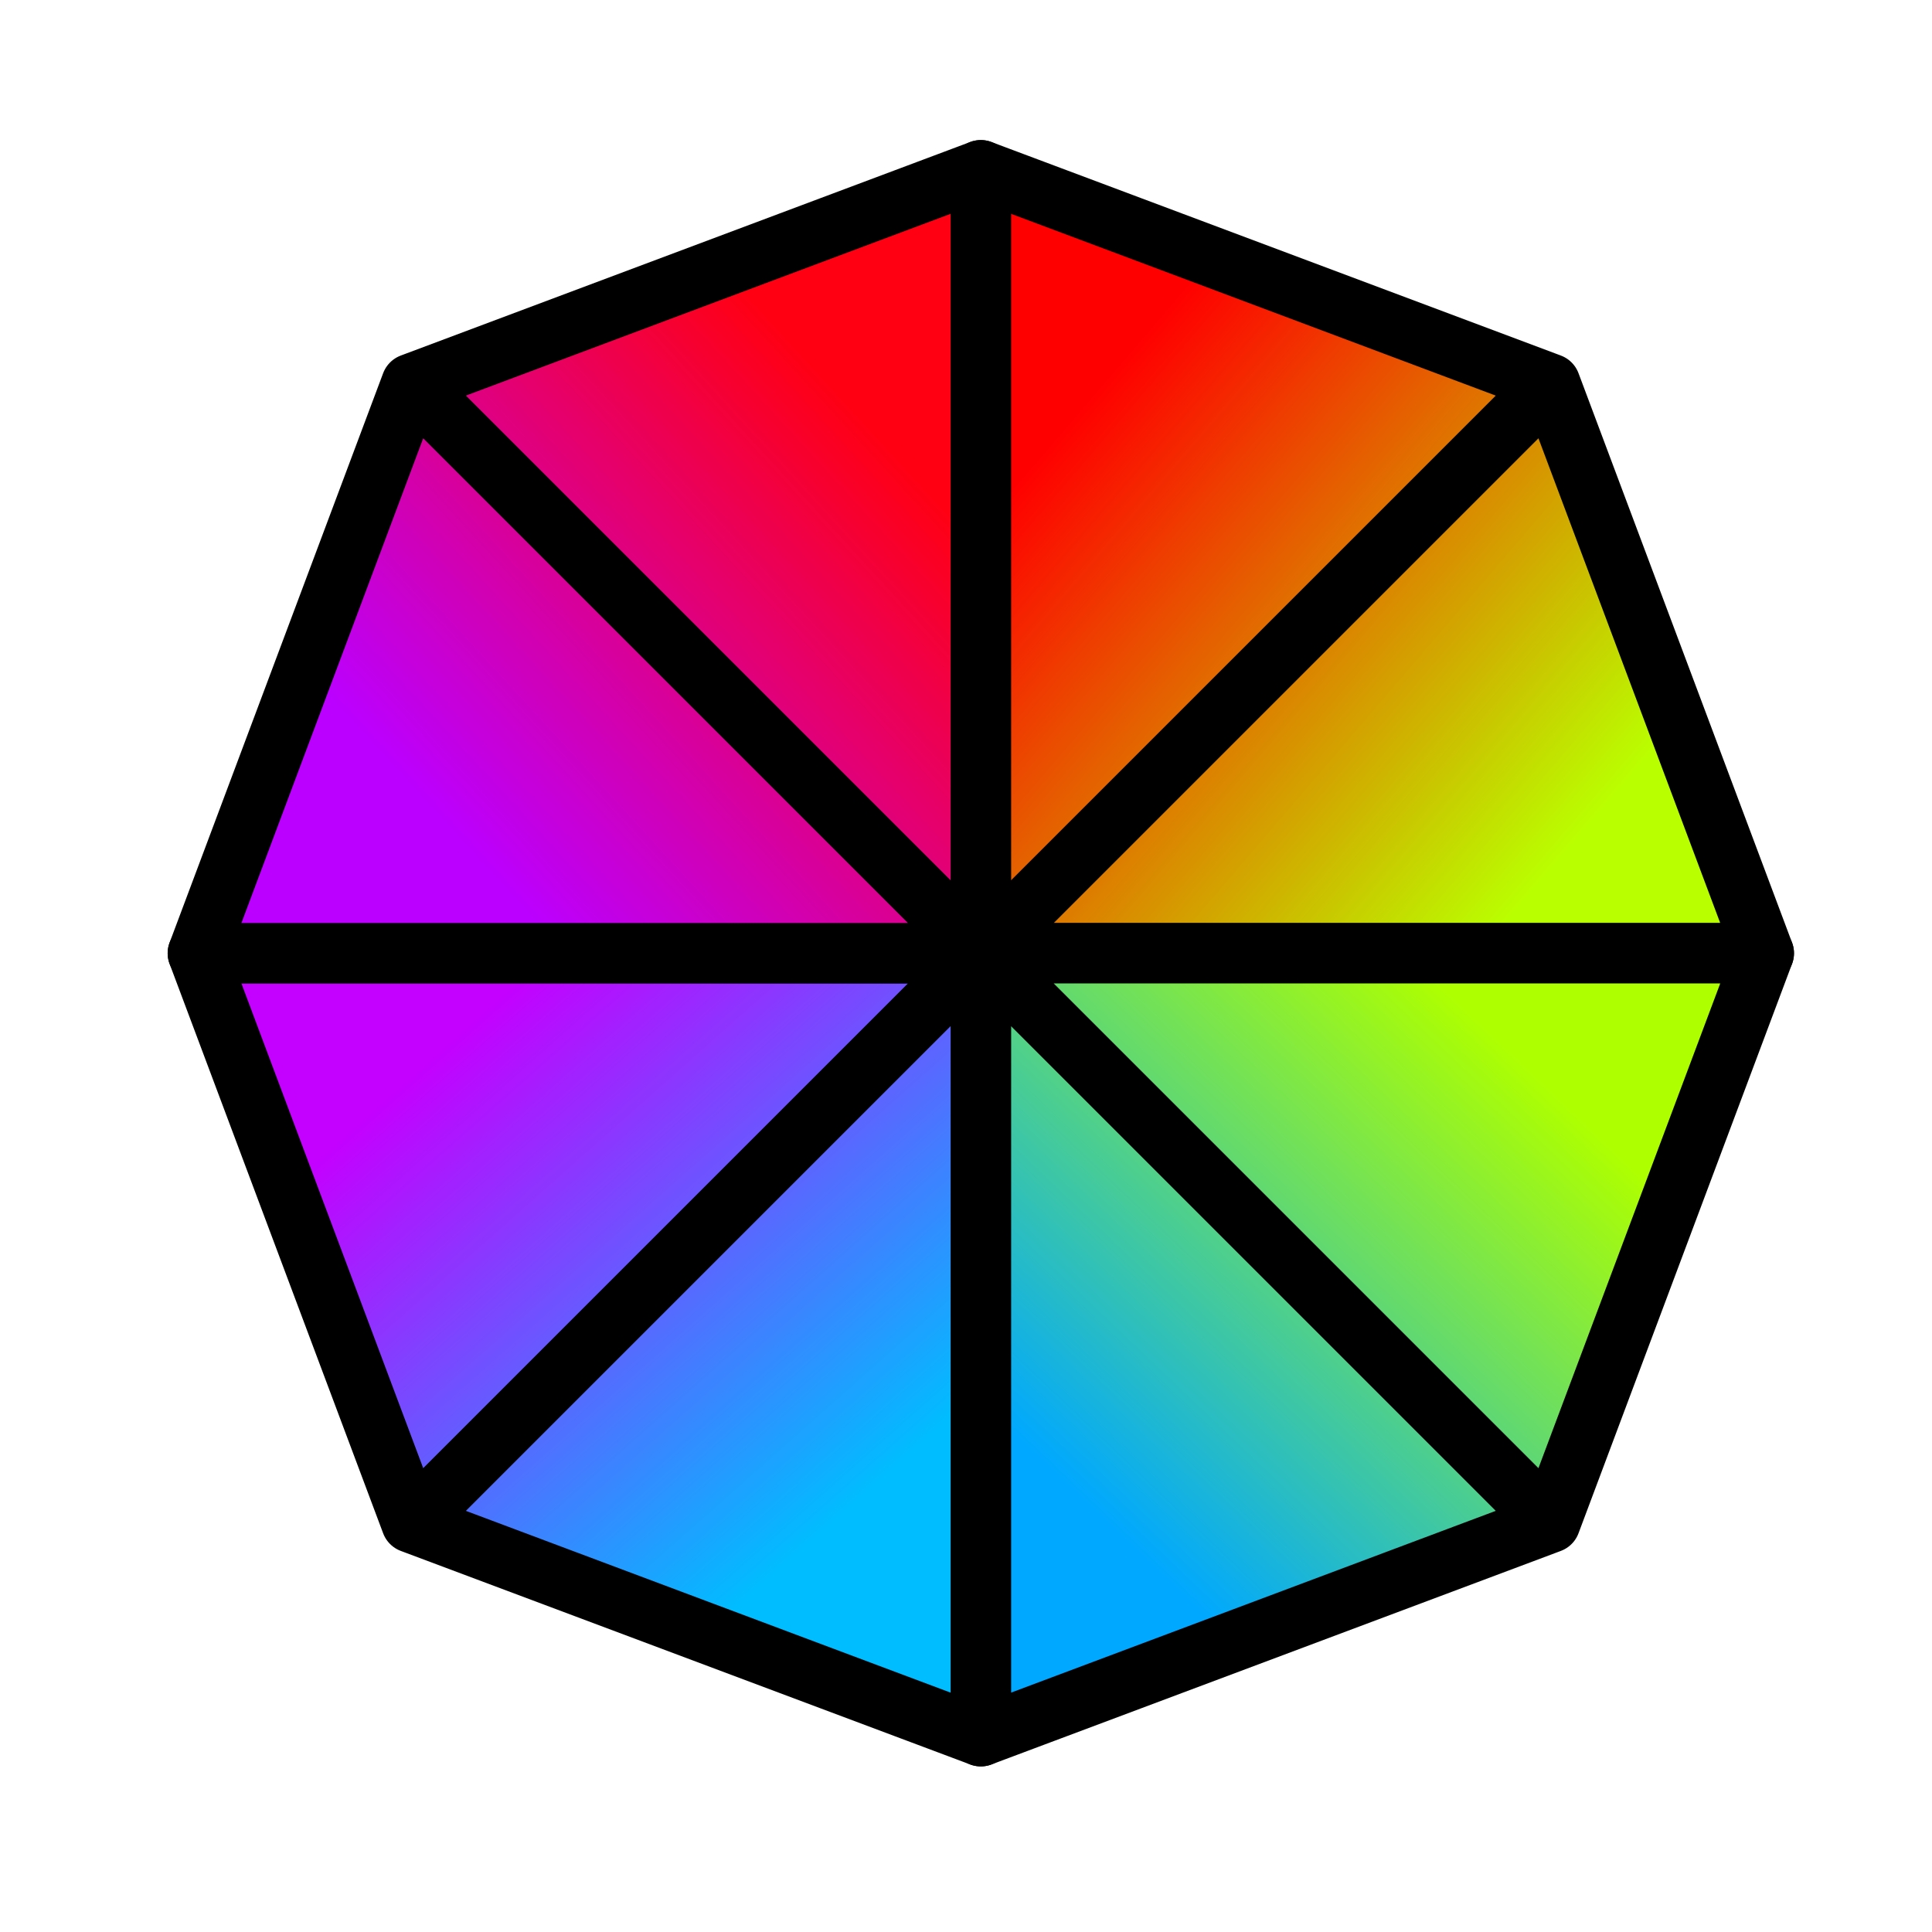 <?xml version="1.0" encoding="UTF-8" standalone="no"?>
<!-- Created with Inkscape (http://www.inkscape.org/) -->
<svg
   xmlns:dc="http://purl.org/dc/elements/1.1/"
   xmlns:cc="http://creativecommons.org/ns#"
   xmlns:rdf="http://www.w3.org/1999/02/22-rdf-syntax-ns#"
   xmlns:svg="http://www.w3.org/2000/svg"
   xmlns="http://www.w3.org/2000/svg"
   xmlns:xlink="http://www.w3.org/1999/xlink"
   xmlns:sodipodi="http://sodipodi.sourceforge.net/DTD/sodipodi-0.dtd"
   xmlns:inkscape="http://www.inkscape.org/namespaces/inkscape"
   width="64px"
   height="64px"
   id="svg3247"
   sodipodi:version="0.32"
   inkscape:version="0.46"
   sodipodi:docname="colour.svg"
   inkscape:output_extension="org.inkscape.output.svg.inkscape">
  <defs
     id="defs3249">
    <linearGradient
       id="linearGradient3262">
      <stop
         style="stop-color:#bb00ff;stop-opacity:1;"
         offset="0"
         id="stop3264" />
      <stop
         style="stop-color:#ff0013;stop-opacity:1;"
         offset="1"
         id="stop3266" />
    </linearGradient>
    <linearGradient
       id="linearGradient3246">
      <stop
         style="stop-color:#ff0000;stop-opacity:1;"
         offset="0"
         id="stop3248" />
      <stop
         style="stop-color:#baff00;stop-opacity:1;"
         offset="1"
         id="stop3250" />
    </linearGradient>
    <linearGradient
       id="linearGradient3236">
      <stop
         style="stop-color:#aeff00;stop-opacity:1;"
         offset="0"
         id="stop3238" />
      <stop
         style="stop-color:#00a8ff;stop-opacity:1;"
         offset="1"
         id="stop3240" />
    </linearGradient>
    <linearGradient
       id="linearGradient3190">
      <stop
         style="stop-color:#c400ff;stop-opacity:1;"
         offset="0"
         id="stop3192" />
      <stop
         style="stop-color:#00bdff;stop-opacity:1;"
         offset="1"
         id="stop3194" />
    </linearGradient>
    <linearGradient
       id="linearGradient3168">
      <stop
         style="stop-color:#0000ff;stop-opacity:1;"
         offset="0"
         id="stop3170" />
      <stop
         id="stop3176"
         offset="0.5"
         style="stop-color:#00ff00;stop-opacity:0.498;" />
      <stop
         style="stop-color:#ff0000;stop-opacity:0.247;"
         offset="0.75"
         id="stop3178" />
      <stop
         style="stop-color:#000000;stop-opacity:0;"
         offset="1"
         id="stop3172" />
    </linearGradient>
    <inkscape:perspective
       sodipodi:type="inkscape:persp3d"
       inkscape:vp_x="0 : 32 : 1"
       inkscape:vp_y="0 : 1000 : 0"
       inkscape:vp_z="64 : 32 : 1"
       inkscape:persp3d-origin="32 : 21.333333 : 1"
       id="perspective3255" />
    <linearGradient
       inkscape:collect="always"
       xlink:href="#linearGradient3168"
       id="linearGradient3174"
       x1="-80.21"
       y1="7.689"
       x2="66.839"
       y2="7.689"
       gradientUnits="userSpaceOnUse" />
    <linearGradient
       inkscape:collect="always"
       xlink:href="#linearGradient3190"
       id="linearGradient3196"
       x1="-54.983"
       y1="30.702"
       x2="-20.956"
       y2="2.675"
       gradientUnits="userSpaceOnUse" />
    <linearGradient
       inkscape:collect="always"
       xlink:href="#linearGradient3236"
       id="linearGradient3242"
       x1="-99.7"
       y1="11.2"
       x2="-63.5"
       y2="11.2"
       gradientUnits="userSpaceOnUse" />
    <linearGradient
       inkscape:collect="always"
       xlink:href="#linearGradient3246"
       id="linearGradient3252"
       x1="-64"
       y1="9.6"
       x2="-41.6"
       y2="28.8"
       gradientUnits="userSpaceOnUse"
       spreadMethod="pad" />
    <linearGradient
       inkscape:collect="always"
       xlink:href="#linearGradient3236"
       id="linearGradient3260"
       x1="-44.8"
       y1="28.8"
       x2="-64"
       y2="48.971"
       gradientUnits="userSpaceOnUse" />
    <linearGradient
       inkscape:collect="always"
       xlink:href="#linearGradient3190"
       id="linearGradient3268"
       x1="-86.4"
       y1="28.8"
       x2="-63.5"
       y2="46.4"
       gradientUnits="userSpaceOnUse" />
    <linearGradient
       inkscape:collect="always"
       xlink:href="#linearGradient3262"
       id="linearGradient3270"
       gradientUnits="userSpaceOnUse"
       x1="-83.2"
       y1="28.8"
       x2="-63.5"
       y2="11.2" />
    <linearGradient
       inkscape:collect="always"
       xlink:href="#linearGradient3262"
       id="linearGradient3294"
       gradientUnits="userSpaceOnUse"
       x1="-82.677"
       y1="28.8"
       x2="-63.5"
       y2="11.2"
       gradientTransform="matrix(0.737,0,0,0.737,79.863,11.484)" />
    <linearGradient
       inkscape:collect="always"
       xlink:href="#linearGradient3190"
       id="linearGradient3296"
       gradientUnits="userSpaceOnUse"
       x1="-82.329"
       y1="27.843"
       x2="-64"
       y2="48.494"
       gradientTransform="matrix(0.737,0,0,0.737,79.863,11.484)" />
    <linearGradient
       inkscape:collect="always"
       xlink:href="#linearGradient3236"
       id="linearGradient3298"
       gradientUnits="userSpaceOnUse"
       x1="-44.8"
       y1="28.8"
       x2="-64"
       y2="48.971"
       gradientTransform="matrix(0.737,0,0,0.737,79.863,11.484)" />
    <linearGradient
       inkscape:collect="always"
       xlink:href="#linearGradient3246"
       id="linearGradient3300"
       gradientUnits="userSpaceOnUse"
       spreadMethod="pad"
       x1="-64"
       y1="9.6"
       x2="-41.6"
       y2="28.8"
       gradientTransform="matrix(0.737,0,0,0.737,79.863,11.484)" />
    <linearGradient
       inkscape:collect="always"
       xlink:href="#linearGradient3246"
       id="linearGradient3320"
       gradientUnits="userSpaceOnUse"
       gradientTransform="matrix(0.737,0,0,0.737,79.863,11.484)"
       spreadMethod="pad"
       x1="-64"
       y1="9.6"
       x2="-41.6"
       y2="28.8" />
    <linearGradient
       inkscape:collect="always"
       xlink:href="#linearGradient3236"
       id="linearGradient3322"
       gradientUnits="userSpaceOnUse"
       gradientTransform="matrix(0.737,0,0,0.737,79.863,11.484)"
       x1="-44.8"
       y1="28.8"
       x2="-64"
       y2="48.971" />
    <linearGradient
       inkscape:collect="always"
       xlink:href="#linearGradient3190"
       id="linearGradient3324"
       gradientUnits="userSpaceOnUse"
       gradientTransform="matrix(0.737,0,0,0.737,79.863,11.484)"
       x1="-82.329"
       y1="27.843"
       x2="-64"
       y2="48.494" />
    <linearGradient
       inkscape:collect="always"
       xlink:href="#linearGradient3262"
       id="linearGradient3326"
       gradientUnits="userSpaceOnUse"
       gradientTransform="matrix(0.737,0,0,0.737,79.863,11.484)"
       x1="-82.677"
       y1="28.8"
       x2="-63.5"
       y2="11.2" />
    <linearGradient
       inkscape:collect="always"
       xlink:href="#linearGradient3262"
       id="linearGradient3329"
       gradientUnits="userSpaceOnUse"
       gradientTransform="matrix(0.737,0,0,0.737,6.263,-5.926)"
       x1="-82.677"
       y1="28.8"
       x2="-63.5"
       y2="11.2" />
    <linearGradient
       inkscape:collect="always"
       xlink:href="#linearGradient3190"
       id="linearGradient3332"
       gradientUnits="userSpaceOnUse"
       gradientTransform="matrix(0.737,0,0,0.737,6.263,-5.926)"
       x1="-82.329"
       y1="27.843"
       x2="-64"
       y2="48.494" />
    <linearGradient
       inkscape:collect="always"
       xlink:href="#linearGradient3236"
       id="linearGradient3335"
       gradientUnits="userSpaceOnUse"
       gradientTransform="matrix(0.737,0,0,0.737,6.263,-5.926)"
       x1="-44.8"
       y1="28.8"
       x2="-64"
       y2="48.971" />
    <linearGradient
       inkscape:collect="always"
       xlink:href="#linearGradient3246"
       id="linearGradient3338"
       gradientUnits="userSpaceOnUse"
       gradientTransform="matrix(0.737,0,0,0.737,6.263,-5.926)"
       spreadMethod="pad"
       x1="-64"
       y1="9.6"
       x2="-41.6"
       y2="28.8" />
    <linearGradient
       inkscape:collect="always"
       xlink:href="#linearGradient3246"
       id="linearGradient3346"
       gradientUnits="userSpaceOnUse"
       gradientTransform="matrix(0.737,0,0,0.737,6.263,-5.926)"
       spreadMethod="pad"
       x1="-64"
       y1="9.6"
       x2="-41.6"
       y2="28.8" />
    <linearGradient
       inkscape:collect="always"
       xlink:href="#linearGradient3236"
       id="linearGradient3348"
       gradientUnits="userSpaceOnUse"
       gradientTransform="matrix(0.737,0,0,0.737,6.263,-5.926)"
       x1="-44.8"
       y1="28.8"
       x2="-64"
       y2="48.971" />
    <linearGradient
       inkscape:collect="always"
       xlink:href="#linearGradient3190"
       id="linearGradient3350"
       gradientUnits="userSpaceOnUse"
       gradientTransform="matrix(0.737,0,0,0.737,6.263,-5.926)"
       x1="-82.329"
       y1="27.843"
       x2="-64"
       y2="48.494" />
    <linearGradient
       inkscape:collect="always"
       xlink:href="#linearGradient3262"
       id="linearGradient3352"
       gradientUnits="userSpaceOnUse"
       gradientTransform="matrix(0.737,0,0,0.737,6.263,-5.926)"
       x1="-82.677"
       y1="28.8"
       x2="-63.5"
       y2="11.2" />
    <linearGradient
       inkscape:collect="always"
       xlink:href="#linearGradient3262"
       id="linearGradient3355"
       gradientUnits="userSpaceOnUse"
       gradientTransform="matrix(0.737,0,0,0.737,10.095,6.242)"
       x1="-82.677"
       y1="28.8"
       x2="-63.5"
       y2="11.2" />
    <linearGradient
       inkscape:collect="always"
       xlink:href="#linearGradient3190"
       id="linearGradient3358"
       gradientUnits="userSpaceOnUse"
       gradientTransform="matrix(0.737,0,0,0.737,10.095,6.242)"
       x1="-82.329"
       y1="27.843"
       x2="-64"
       y2="48.494" />
    <linearGradient
       inkscape:collect="always"
       xlink:href="#linearGradient3236"
       id="linearGradient3361"
       gradientUnits="userSpaceOnUse"
       gradientTransform="matrix(0.737,0,0,0.737,10.095,6.242)"
       x1="-44.8"
       y1="28.8"
       x2="-64"
       y2="48.971" />
    <linearGradient
       inkscape:collect="always"
       xlink:href="#linearGradient3246"
       id="linearGradient3364"
       gradientUnits="userSpaceOnUse"
       gradientTransform="matrix(0.737,0,0,0.737,10.095,6.242)"
       spreadMethod="pad"
       x1="-64"
       y1="9.6"
       x2="-41.6"
       y2="28.8" />
    <linearGradient
       inkscape:collect="always"
       xlink:href="#linearGradient3246"
       id="linearGradient3376"
       gradientUnits="userSpaceOnUse"
       gradientTransform="matrix(0.737,0,0,0.737,10.095,6.242)"
       spreadMethod="pad"
       x1="-64"
       y1="9.6"
       x2="-41.6"
       y2="28.8" />
    <linearGradient
       inkscape:collect="always"
       xlink:href="#linearGradient3236"
       id="linearGradient3378"
       gradientUnits="userSpaceOnUse"
       gradientTransform="matrix(0.737,0,0,0.737,10.095,6.242)"
       x1="-44.8"
       y1="28.8"
       x2="-64"
       y2="48.971" />
    <linearGradient
       inkscape:collect="always"
       xlink:href="#linearGradient3190"
       id="linearGradient3380"
       gradientUnits="userSpaceOnUse"
       gradientTransform="matrix(0.737,0,0,0.737,10.095,6.242)"
       x1="-82.329"
       y1="27.843"
       x2="-64"
       y2="48.494" />
    <linearGradient
       inkscape:collect="always"
       xlink:href="#linearGradient3262"
       id="linearGradient3382"
       gradientUnits="userSpaceOnUse"
       gradientTransform="matrix(0.737,0,0,0.737,10.095,6.242)"
       x1="-82.677"
       y1="28.8"
       x2="-63.5"
       y2="11.2" />
  </defs>
  <sodipodi:namedview
     id="base"
     pagecolor="#ffffff"
     bordercolor="#666666"
     borderopacity="1.0"
     inkscape:pageopacity="0.0"
     inkscape:pageshadow="2"
     inkscape:zoom="7.7781746"
     inkscape:cx="-8.310738"
     inkscape:cy="46.64634"
     inkscape:current-layer="layer1"
     showgrid="true"
     inkscape:document-units="px"
     inkscape:grid-bbox="true"
     inkscape:snap-global="false"
     inkscape:window-width="1920"
     inkscape:window-height="1117"
     inkscape:window-x="0"
     inkscape:window-y="32"
     showguides="true"
     inkscape:object-paths="true"
     inkscape:object-nodes="true"
     inkscape:snap-bbox="true"
     inkscape:snap-guide="true"
     gridtolerance="1"
     objecttolerance="10000">
    <inkscape:grid
       type="xygrid"
       id="grid5443"
       visible="true"
       enabled="true"
       spacingx="0.64px"
       spacingy="0.64px" />
  </sodipodi:namedview>
  <g
     id="layer1"
     inkscape:label="Layer 1"
     inkscape:groupmode="layer">
    <g
       id="g3370"
       transform="translate(69.554,4.114)">
      <path
         id="path3228"
         d="M -37.063,27.463 L -18.2,8.6 L -37.063,1.526 L -37.063,27.463 L -11.126,27.463 L -18.2,8.6 L -37.063,27.463 z"
         style="fill:url(#linearGradient3376);fill-opacity:1;fill-rule:evenodd;stroke:#000000;stroke-width:2;stroke-linecap:butt;stroke-linejoin:round;stroke-miterlimit:4;stroke-dasharray:none;stroke-opacity:1" />
      <path
         style="fill:url(#linearGradient3378);fill-opacity:1;fill-rule:evenodd;stroke:#000000;stroke-width:2;stroke-linecap:butt;stroke-linejoin:round;stroke-miterlimit:4;stroke-dasharray:none;stroke-opacity:1"
         d="M -37.063,27.463 L -18.2,46.326 L -11.126,27.463 L -37.063,27.463 L -37.063,53.4 L -18.2,46.326 L -37.063,27.463 z"
         id="path3230" />
      <path
         id="path3232"
         d="M -37.063,27.463 L -55.926,46.326 L -37.063,53.4 L -37.063,27.463 L -63,27.463 L -55.926,46.326 L -37.063,27.463 z"
         style="fill:url(#linearGradient3380);fill-opacity:1;fill-rule:evenodd;stroke:#000000;stroke-width:2;stroke-linecap:butt;stroke-linejoin:round;stroke-miterlimit:4;stroke-dasharray:none;stroke-opacity:1" />
      <path
         style="fill:url(#linearGradient3382);fill-opacity:1;fill-rule:evenodd;stroke:#000000;stroke-width:2;stroke-linecap:butt;stroke-linejoin:round;stroke-miterlimit:4;stroke-dasharray:none;stroke-opacity:1"
         d="M -37.063,27.463 L -55.926,8.6 L -63,27.463 L -37.063,27.463 L -37.063,1.526 L -55.926,8.6 L -37.063,27.463 z"
         id="path3234" />
    </g>
  </g>
  <g
     inkscape:groupmode="layer"
     id="layer2"
     inkscape:label="plus"
     style="display:inline" />
  <g
     inkscape:groupmode="layer"
     id="layer4"
     inkscape:label="sub"
     style="display:inline" />
</svg>
